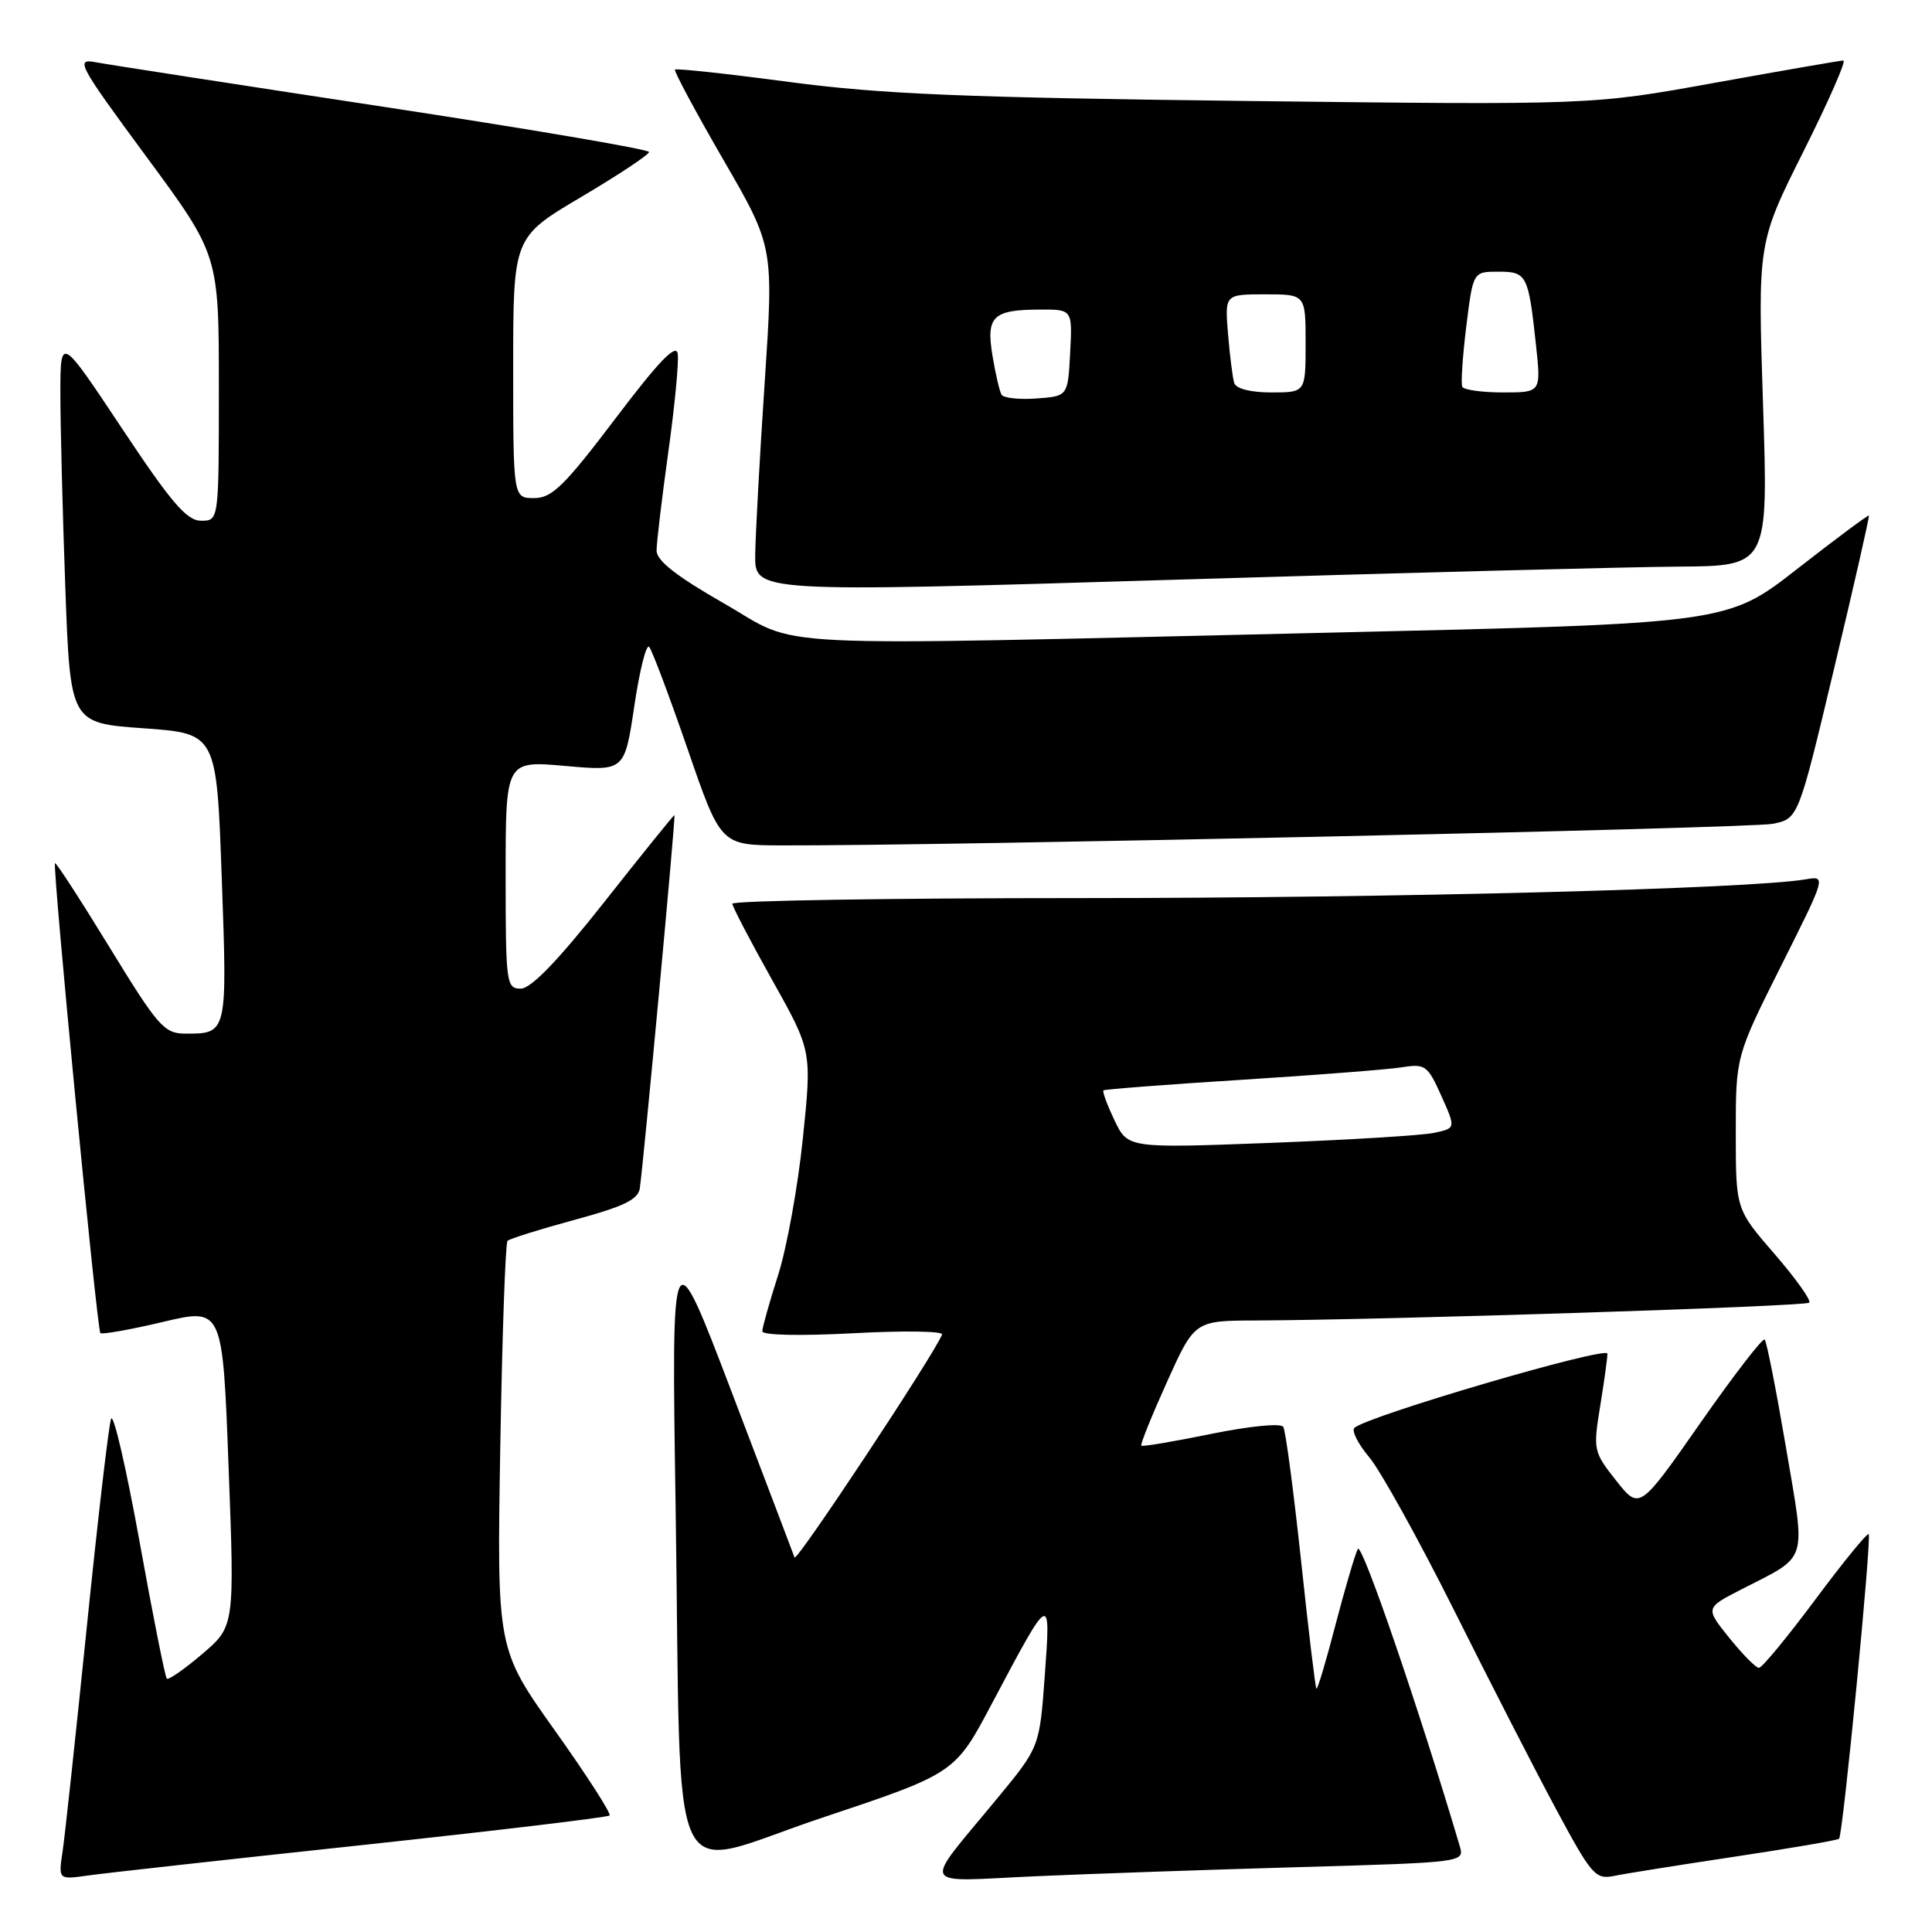 <?xml version="1.0" encoding="UTF-8" standalone="no"?>
<!DOCTYPE svg PUBLIC "-//W3C//DTD SVG 1.1//EN" "http://www.w3.org/Graphics/SVG/1.1/DTD/svg11.dtd" >
<svg xmlns="http://www.w3.org/2000/svg" xmlns:xlink="http://www.w3.org/1999/xlink" version="1.1" viewBox="0 0 256 256">
 <g >
 <path fill="currentColor"
d=" M 47.91 244.49 C 65.74 242.57 80.53 240.81 80.77 240.56 C 81.02 240.32 77.76 235.25 73.53 229.31 C 65.84 218.50 65.84 218.50 66.29 191.71 C 66.54 176.98 66.97 164.70 67.25 164.42 C 67.52 164.14 71.52 162.89 76.12 161.64 C 82.68 159.86 84.56 158.95 84.78 157.44 C 85.33 153.51 89.56 108.00 89.37 108.00 C 89.26 108.00 85.08 113.17 80.09 119.50 C 73.92 127.31 70.36 131.00 69.00 131.00 C 67.09 131.00 67.00 130.33 67.00 115.90 C 67.00 100.79 67.00 100.79 74.88 101.49 C 82.76 102.19 82.76 102.19 84.05 93.56 C 84.75 88.81 85.64 85.28 86.02 85.72 C 86.40 86.15 88.69 92.24 91.11 99.25 C 95.50 111.99 95.50 111.99 103.50 112.02 C 125.02 112.09 231.93 109.76 234.89 109.16 C 238.29 108.48 238.29 108.48 243.05 88.49 C 245.68 77.49 247.74 68.41 247.64 68.31 C 247.54 68.21 243.27 71.38 238.16 75.37 C 228.88 82.62 228.88 82.62 176.19 83.83 C 98.84 85.61 106.45 85.98 95.87 79.92 C 89.63 76.35 87.00 74.29 87.00 72.96 C 87.00 71.92 87.70 66.05 88.55 59.92 C 89.41 53.79 89.97 47.91 89.80 46.86 C 89.58 45.48 87.29 47.87 81.53 55.48 C 74.77 64.40 73.13 66.00 70.78 66.00 C 68.00 66.00 68.00 66.00 68.00 48.72 C 68.00 31.44 68.00 31.44 77.00 26.11 C 81.95 23.18 86.00 20.49 86.00 20.14 C 86.00 19.79 70.14 17.09 50.75 14.14 C 31.36 11.19 14.21 8.54 12.63 8.24 C 9.96 7.74 10.40 8.56 19.38 20.74 C 29.00 33.78 29.00 33.78 29.00 51.39 C 29.00 69.00 29.00 69.00 26.65 69.00 C 24.75 69.00 22.72 66.64 16.15 56.75 C 8.01 44.50 8.01 44.50 8.00 52.09 C 8.00 56.26 8.29 67.81 8.65 77.74 C 9.31 95.81 9.31 95.81 19.00 96.50 C 28.70 97.19 28.70 97.19 29.38 116.27 C 30.13 137.06 30.14 136.98 24.50 136.96 C 21.75 136.94 20.91 135.97 14.52 125.53 C 10.68 119.26 7.43 114.24 7.29 114.38 C 6.92 114.75 12.85 176.18 13.30 176.64 C 13.52 176.85 17.25 176.19 21.60 175.16 C 29.50 173.29 29.50 173.29 30.29 194.40 C 31.09 215.50 31.09 215.50 26.79 219.17 C 24.43 221.18 22.32 222.65 22.10 222.43 C 21.88 222.21 20.25 214.04 18.49 204.27 C 16.72 194.49 15.03 187.18 14.72 188.00 C 14.41 188.82 12.97 201.20 11.51 215.50 C 10.05 229.80 8.61 243.20 8.30 245.28 C 7.73 249.07 7.73 249.07 11.62 248.52 C 13.75 248.21 30.09 246.40 47.91 244.49 Z  M 172.28 247.40 C 193.93 246.78 194.06 246.76 193.43 244.64 C 188.07 226.54 180.44 204.27 179.92 205.24 C 179.56 205.93 178.23 210.44 176.97 215.26 C 175.72 220.08 174.58 223.91 174.43 223.76 C 174.29 223.62 173.37 215.96 172.39 206.73 C 171.40 197.51 170.35 189.56 170.04 189.07 C 169.72 188.55 165.60 188.96 160.49 190.00 C 155.55 191.01 151.38 191.71 151.23 191.56 C 151.07 191.41 152.60 187.62 154.62 183.14 C 158.29 175.00 158.29 175.00 166.39 174.97 C 183.71 174.90 239.22 173.11 239.73 172.61 C 240.02 172.31 237.95 169.41 235.13 166.15 C 230.00 160.23 230.00 160.23 230.00 150.10 C 230.00 139.97 230.00 139.97 235.99 128.01 C 241.99 116.05 241.99 116.05 239.24 116.52 C 231.77 117.78 184.76 119.00 143.35 119.00 C 117.86 119.00 97.02 119.34 97.04 119.75 C 97.06 120.16 99.44 124.72 102.33 129.88 C 107.58 139.25 107.58 139.25 106.38 150.88 C 105.72 157.27 104.24 165.43 103.09 169.00 C 101.95 172.57 101.01 175.91 101.01 176.40 C 101.00 176.93 106.07 177.03 113.08 176.66 C 119.73 176.30 125.01 176.38 124.83 176.83 C 123.73 179.58 105.52 207.07 105.28 206.37 C 105.11 205.89 101.37 196.05 96.97 184.50 C 88.97 163.50 88.97 163.50 89.52 199.50 C 90.33 252.85 87.99 247.85 108.85 240.89 C 126.54 234.98 126.54 234.98 131.43 225.74 C 139.27 210.96 139.24 210.97 138.44 222.00 C 137.75 231.50 137.75 231.50 132.12 238.32 C 122.10 250.47 121.55 249.32 137.05 248.62 C 144.45 248.29 160.30 247.74 172.28 247.40 Z  M 229.92 246.01 C 237.30 244.90 243.50 243.84 243.69 243.64 C 244.20 243.13 248.03 203.70 247.61 203.28 C 247.42 203.08 244.23 206.99 240.53 211.96 C 236.83 216.93 233.47 221.00 233.07 221.00 C 232.66 221.00 230.90 219.21 229.14 217.03 C 225.95 213.06 225.95 213.06 230.73 210.61 C 239.73 205.99 239.29 207.37 236.64 191.73 C 235.35 184.16 234.09 177.76 233.83 177.50 C 233.57 177.24 229.73 182.22 225.30 188.56 C 217.24 200.09 217.24 200.09 214.15 196.19 C 211.15 192.40 211.09 192.12 212.02 186.39 C 212.55 183.15 212.99 179.99 212.99 179.37 C 213.00 178.29 180.99 187.68 179.46 189.21 C 179.07 189.60 179.97 191.36 181.46 193.13 C 182.94 194.90 188.00 204.03 192.70 213.42 C 197.39 222.82 203.48 234.69 206.23 239.80 C 210.89 248.47 211.41 249.07 213.87 248.57 C 215.31 248.27 222.54 247.12 229.92 246.01 Z  M 222.40 75.08 C 234.31 75.00 234.31 75.00 233.61 53.58 C 232.91 32.16 232.91 32.16 238.96 20.08 C 242.29 13.44 244.67 8.01 244.26 8.02 C 243.84 8.02 236.17 9.36 227.22 10.97 C 210.94 13.92 210.94 13.92 165.22 13.38 C 127.71 12.93 116.83 12.48 104.64 10.87 C 96.46 9.78 89.62 9.04 89.44 9.22 C 89.27 9.40 92.14 14.76 95.82 21.12 C 102.52 32.69 102.52 32.69 101.33 50.60 C 100.67 60.44 100.11 70.75 100.07 73.50 C 100.00 78.50 100.00 78.50 155.25 76.83 C 185.64 75.91 215.86 75.12 222.40 75.08 Z  M 147.68 148.45 C 146.71 146.42 146.05 144.63 146.21 144.48 C 146.37 144.34 154.60 143.70 164.50 143.08 C 174.40 142.45 183.97 141.71 185.78 141.42 C 188.84 140.93 189.18 141.17 190.98 145.20 C 192.91 149.50 192.91 149.50 190.02 150.11 C 188.44 150.45 178.66 151.04 168.29 151.44 C 149.44 152.15 149.44 152.15 147.68 148.45 Z  M 132.71 52.30 C 132.45 51.86 131.90 49.53 131.51 47.13 C 130.64 41.92 131.55 41.04 137.80 41.02 C 142.10 41.00 142.10 41.00 141.80 46.75 C 141.50 52.50 141.50 52.50 137.34 52.80 C 135.05 52.97 132.97 52.74 132.71 52.30 Z  M 163.54 50.75 C 163.33 50.06 162.96 47.14 162.72 44.25 C 162.29 39.00 162.29 39.00 167.65 39.00 C 173.00 39.00 173.00 39.00 173.00 45.50 C 173.00 52.00 173.00 52.00 168.47 52.00 C 165.72 52.00 163.78 51.51 163.54 50.75 Z  M 193.76 51.25 C 193.56 50.84 193.80 47.24 194.29 43.25 C 195.19 36.00 195.19 36.00 198.53 36.00 C 202.32 36.00 202.52 36.39 203.53 45.75 C 204.20 52.00 204.20 52.00 199.16 52.00 C 196.39 52.00 193.95 51.66 193.76 51.25 Z "/>
</g>
</svg>